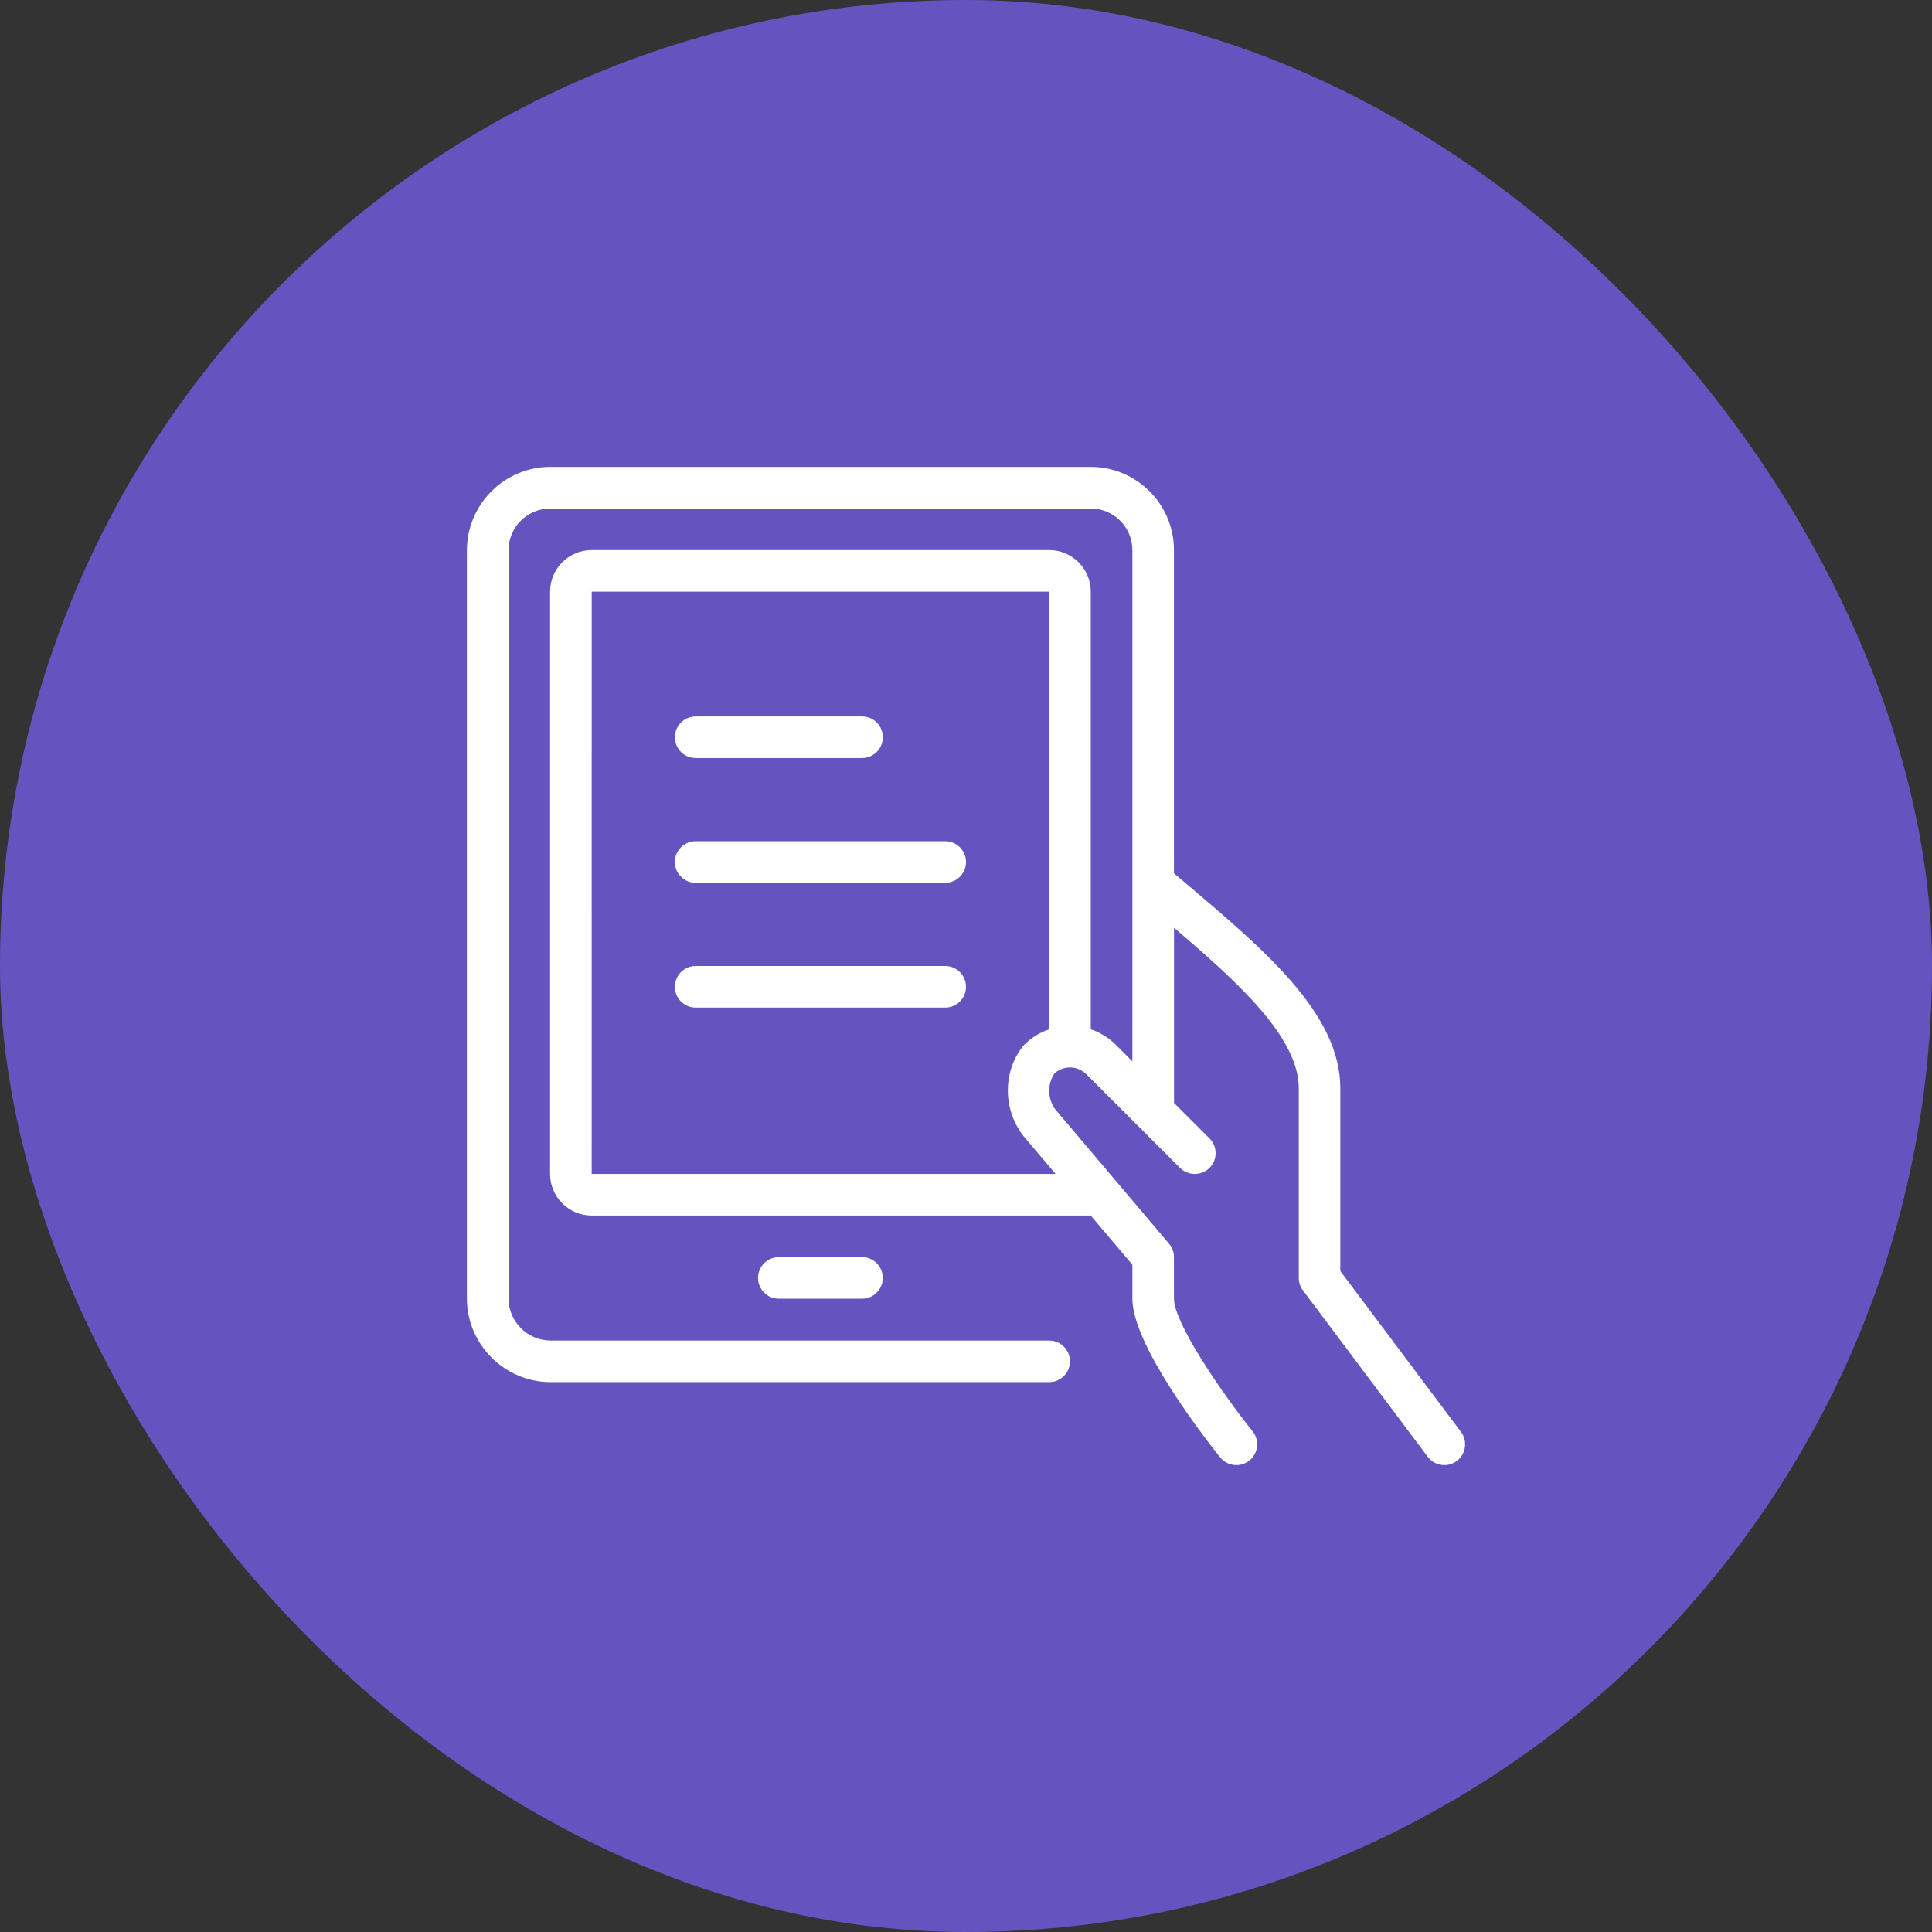 <svg width="60" height="60" viewBox="0 0 60 60" fill="none" xmlns="http://www.w3.org/2000/svg">
<rect x="0" y="0" width="60" height="60" fill="#333333" stroke="none"/>
<rect width="60" height="60" rx="30" fill="#6554C0"/>
<path d="M24.187 40.333C23.832 40.333 23.541 40.044 23.541 39.687C23.541 39.331 23.832 39.041 24.187 39.041H26.771C27.127 39.041 27.416 39.331 27.416 39.687C27.416 40.044 27.127 40.333 26.771 40.333H24.187Z" fill="white"/>
<path d="M44.855 45.5C44.653 45.5 44.459 45.403 44.339 45.242L40.464 40.075C40.381 39.964 40.335 39.827 40.335 39.688V33.799C40.335 32.211 38.432 30.492 36.46 28.813V34.254L37.563 35.356C37.815 35.608 37.815 36.018 37.563 36.27C37.439 36.391 37.277 36.458 37.104 36.458C36.931 36.458 36.77 36.391 36.647 36.27L33.741 33.364C33.604 33.228 33.423 33.152 33.229 33.152C33.051 33.152 32.882 33.216 32.749 33.333C32.52 33.671 32.53 34.128 32.776 34.456L36.305 38.624C36.404 38.741 36.458 38.889 36.458 39.042V40.333C36.458 41.067 37.886 43.183 38.901 44.451C39.123 44.729 39.078 45.137 38.8 45.359C38.685 45.45 38.543 45.5 38.397 45.5C38.2 45.5 38.016 45.412 37.892 45.258C37.436 44.689 35.167 41.776 35.167 40.333V39.278L33.874 37.75H18.375C17.663 37.75 17.083 37.171 17.083 36.458V18.375C17.083 17.663 17.663 17.083 18.375 17.083H32.583C33.296 17.083 33.875 17.663 33.875 18.375V31.966C34.167 32.064 34.433 32.228 34.655 32.449L35.167 32.962V17.083C35.167 16.372 34.588 15.792 33.875 15.792H17.083C16.374 15.794 15.794 16.374 15.792 17.086V40.333C15.796 41.042 16.377 41.625 17.088 41.632H32.583C32.94 41.632 33.229 41.921 33.229 42.277C33.229 42.634 32.94 42.923 32.583 42.923H17.083C15.664 42.913 14.507 41.752 14.5 40.337V17.083C14.505 15.664 15.662 14.505 17.081 14.5H33.875C35.3 14.5 36.458 15.659 36.458 17.083V27.118L36.865 27.465C39.313 29.539 41.625 31.498 41.625 33.799V39.473L45.371 44.468C45.474 44.605 45.518 44.775 45.493 44.946C45.469 45.116 45.38 45.269 45.242 45.372C45.129 45.455 44.995 45.5 44.855 45.5ZM18.375 36.458H32.781L31.768 35.261C31.15 34.44 31.144 33.318 31.745 32.519C31.763 32.495 31.784 32.472 31.805 32.45C32.025 32.229 32.291 32.065 32.585 31.966V18.375H18.376L18.375 36.458Z" fill="white"/>
<path d="M21.604 31.292C21.249 31.292 20.959 31.002 20.959 30.646C20.959 30.289 21.249 30 21.604 30H29.354C29.711 30 30 30.289 30 30.646C30 31.002 29.711 31.292 29.354 31.292H21.604Z" fill="white"/>
<path d="M21.604 27.417C21.249 27.417 20.959 27.127 20.959 26.771C20.959 26.414 21.249 26.125 21.604 26.125H29.354C29.711 26.125 30 26.414 30 26.771C30 27.127 29.711 27.417 29.354 27.417H21.604Z" fill="white"/>
<path d="M21.604 23.542C21.249 23.542 20.959 23.252 20.959 22.896C20.959 22.539 21.249 22.25 21.604 22.25H26.771C27.128 22.25 27.417 22.539 27.417 22.896C27.417 23.252 27.128 23.542 26.771 23.542H21.604Z" fill="white"/>
</svg>
